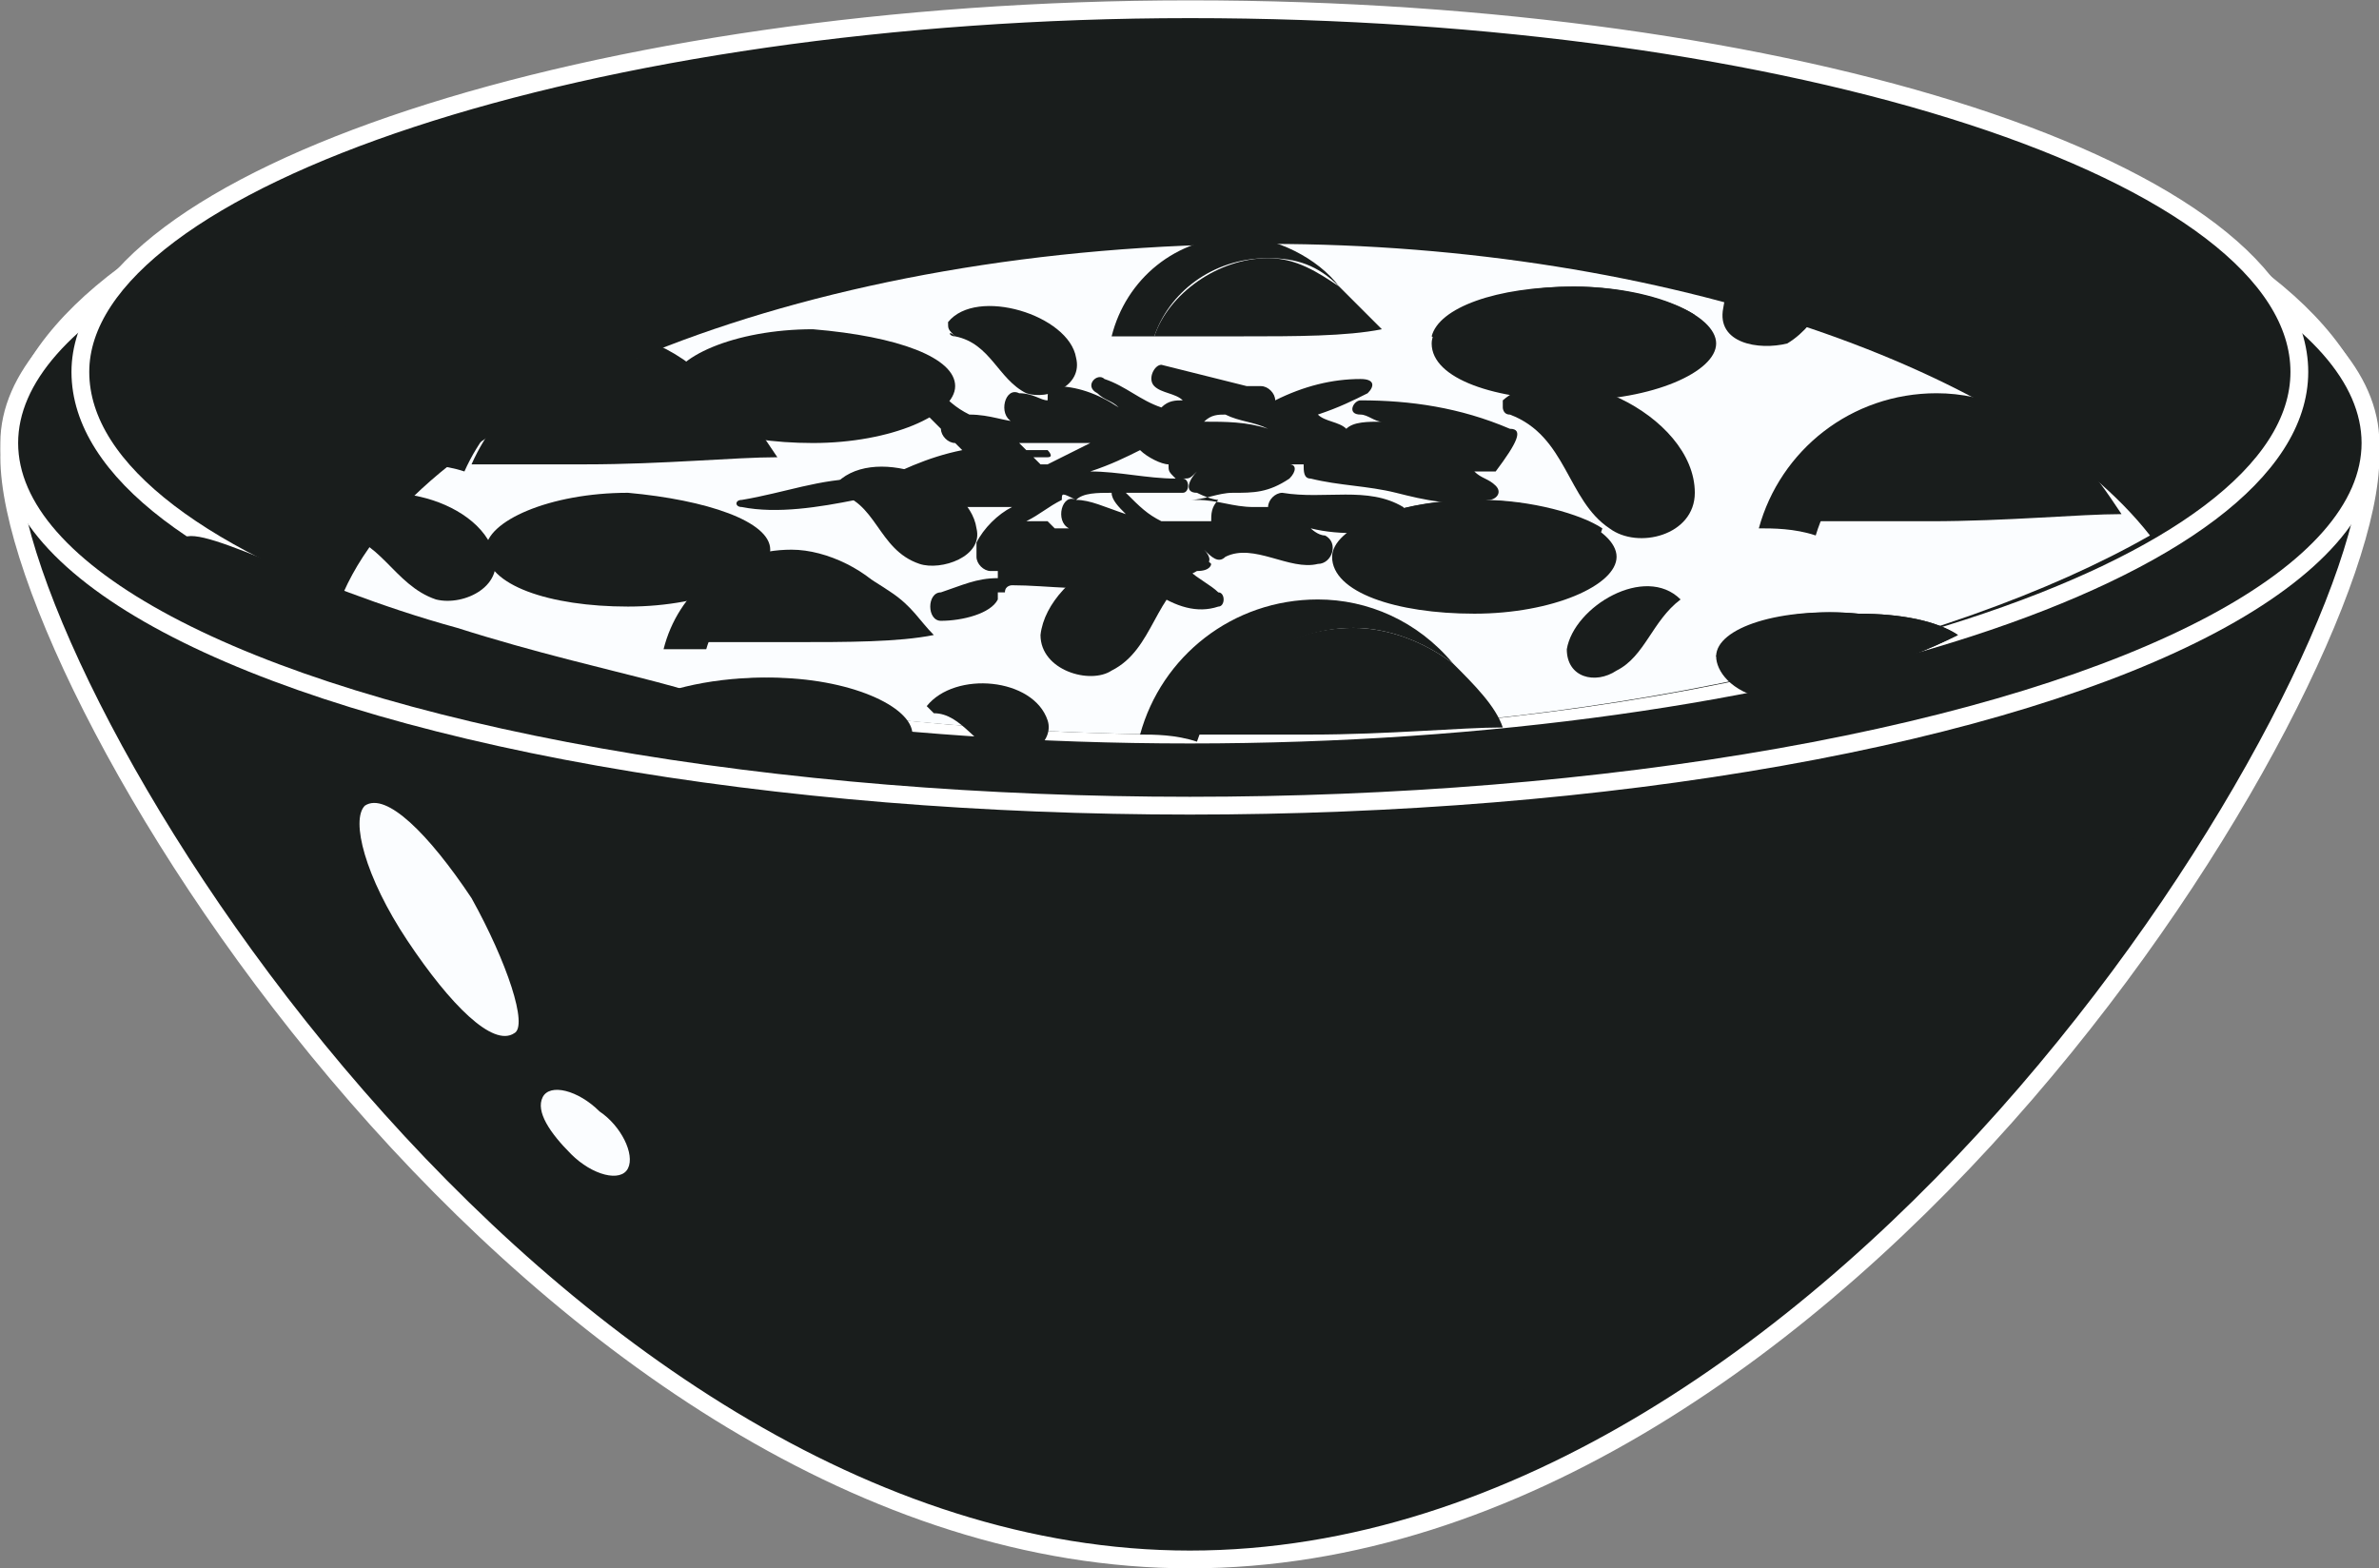 <svg xmlns="http://www.w3.org/2000/svg" xmlns:xlink="http://www.w3.org/1999/xlink" version="1.1" id="Capa_1" x="0px" y="0px" style="enable-background:new 0 0 413.3 413.3;" xml:space="preserve" viewBox="245.47 164.67 33.45 22.05">
<rect x="245.47" y="164.67" width="33.45" height="22.05" fill="#808080" stroke="none"/>
<style type="text/css">
	.st0{fill:#191D1C;stroke:#FFFFFF;stroke-width:0.25;stroke-miterlimit:10;}
	.st1{fill:#191D1C;}
	.st2{fill:#FBFDFF;}
</style>
<g>
	<g>
		<path class="st0" d="M278.8,171.1c0-3.3-7.5-5.9-16.6-5.9c-9.2,0-16.6,2.6-16.6,5.9c0,3.3,7.5,15.5,16.6,15.5    C271.4,186.6,278.8,174.3,278.8,171.1z"/>
		<path class="st1" d="M277.8,171.2c0-2.9-7-5.3-15.6-5.3c-8.6,0-15.6,2.4-15.6,5.3s7,14.1,15.6,14.1    C270.8,185.3,277.8,174.1,277.8,171.2z"/>
		<ellipse class="st0" cx="262.2" cy="170.9" rx="16.6" ry="5.1"/>
		<path class="st0" d="M262.2,175c-8.5,0-15.6-2.3-15.6-5.1c0-2.7,7.2-5.1,15.6-5.1c8.5,0,15.6,2.3,15.6,5.1    C277.8,172.7,270.6,175,262.2,175z"/>
		<path class="st1" d="M262.2,175c6.2,0,11.7-1.4,14.2-3.3c-0.5-2.6-6.8-4.8-14.2-4.8c-7.4,0-13.7,2.2-14.2,4.8    C250.5,173.6,256,175,262.2,175z"/>
		<path class="st2" d="M250.3,173c2.9,1.2,7.2,2,11.9,2c5.7,0,10.7-1.2,13.5-2.8c-1.8-2.3-6.8-4.1-12.4-4.1    C256.9,168.1,251.5,170.3,250.3,173z"/>
		<path class="st1" d="M248,172.3c-0.1,0.4,1.5,1.3,3.7,2c2.1,0.7,4,0.9,4.1,0.5c0.1-0.4-1.7-0.6-3.9-1.3    C249.7,172.9,248.1,171.9,248,172.3z"/>
		<path class="st2" d="M252.1,177.3c-0.6-0.9-1.2-1.5-1.5-1.3c-0.2,0.2,0,1,0.6,1.9c0.6,0.9,1.2,1.5,1.5,1.3    C252.9,179.1,252.6,178.2,252.1,177.3z"/>
		<path class="st2" d="M253.9,180.3c-0.3-0.3-0.7-0.4-0.8-0.2c-0.1,0.2,0.1,0.5,0.4,0.8c0.3,0.3,0.7,0.4,0.8,0.2    C254.4,180.9,254.2,180.5,253.9,180.3z"/>
	</g>
	<g>
		<g>
			<path class="st1" d="M258.9,169.4c0.5,0.1,0.6,0.6,1,0.8c0.3,0.1,0.8-0.1,0.7-0.5c-0.1-0.6-1.4-1-1.8-0.5     C258.8,169.3,258.8,169.3,258.9,169.4C258.8,169.3,258.8,169.4,258.9,169.4z"/>
			<path class="st1" d="M259.3,169.4c-0.1-0.1-0.2-0.2-0.3-0.2c0.3,0,0.6,0.1,0.9,0.2c0.1,0,0.7,0.5,0.5,0.6     c-0.2,0.1-0.4-0.1-0.5-0.2C259.7,169.6,259.5,169.6,259.3,169.4z"/>
		</g>
		<g>
			<path class="st1" d="M250.2,172.2c0.6,0,0.8,0.7,1.4,0.9c0.4,0.1,1-0.2,0.8-0.7c-0.3-0.8-1.9-1.1-2.3-0.4c0,0,0,0.1,0,0.1     C250.1,172.1,250.1,172.2,250.2,172.2z"/>
			<path class="st1" d="M250.8,172.1c-0.1-0.1-0.3-0.2-0.4-0.2c0.4-0.1,0.8,0,1.1,0.1c0.1,0,1,0.5,0.7,0.7c-0.2,0.1-0.5-0.1-0.6-0.2     C251.3,172.4,251,172.3,250.8,172.1z"/>
		</g>
		<g>
			<path class="st1" d="M269.6,169.5c0,0.4-0.9,0.8-2,0.8c-1.1,0-2-0.3-2-0.8c0-0.4,0.9-0.8,2-0.8     C268.7,168.7,269.6,169.1,269.6,169.5z"/>
			<path class="st1" d="M265.6,169.4c0.3,0.2,1,0.4,1.7,0.4c1,0,1.9-0.3,2-0.7c-0.3-0.2-1-0.4-1.7-0.4     C266.5,168.7,265.7,169,265.6,169.4z"/>
			<path class="st1" d="M267.8,169.3c0,0.1-0.3,0.3-0.7,0.3c-0.4,0-0.7-0.1-0.7-0.3c0-0.1,0.3-0.3,0.7-0.3     C267.5,169,267.8,169.1,267.8,169.3z"/>
		</g>
		<g>
			<path class="st1" d="M258.9,170.1c0,0.4-0.9,0.8-2,0.8c-1.1,0-2-0.3-2-0.8c0-0.4,0.9-0.8,2-0.8     C258.1,169.4,258.9,169.7,258.9,170.1z"/>
			<path class="st1" d="M255,170.1c0.3,0.2,1,0.4,1.7,0.4c1,0,1.9-0.3,2-0.7c-0.3-0.2-1-0.4-1.7-0.4     C255.9,169.4,255.1,169.7,255,170.1z"/>
			<path class="st1" d="M257.2,169.9c0,0.1-0.3,0.3-0.7,0.3c-0.4,0-0.7-0.1-0.7-0.3c0-0.1,0.3-0.3,0.7-0.3     C256.9,169.7,257.2,169.8,257.2,169.9z"/>
		</g>
		<g>
			<path class="st1" d="M256.3,172.4c0,0.4-0.9,0.8-2,0.8c-1.1,0-2-0.3-2-0.8c0-0.4,0.9-0.8,2-0.8     C255.4,171.7,256.3,172,256.3,172.4z"/>
			<path class="st1" d="M252.4,172.4c0.3,0.2,1,0.4,1.7,0.4c1,0,1.9-0.3,2-0.7c-0.3-0.2-1-0.4-1.7-0.4     C253.3,171.7,252.5,172,252.4,172.4z"/>
			<path class="st1" d="M254.6,172.2c0,0.1-0.3,0.3-0.7,0.3c-0.4,0-0.7-0.1-0.7-0.3c0-0.1,0.3-0.3,0.7-0.3     C254.3,172,254.6,172.1,254.6,172.2z"/>
		</g>
		<g>
			<path class="st1" d="M258.6,174.7c0.4,0,0.6,0.5,1,0.6c0.3,0.1,0.7-0.2,0.6-0.5c-0.2-0.6-1.3-0.7-1.7-0.2     C258.5,174.6,258.5,174.6,258.6,174.7C258.5,174.6,258.6,174.7,258.6,174.7z"/>
			<path class="st1" d="M259,174.6c-0.1-0.1-0.2-0.1-0.3-0.1c0.3-0.1,0.5,0,0.8,0.1c0.1,0,0.7,0.4,0.5,0.5c-0.1,0.1-0.3-0.1-0.5-0.2     C259.4,174.8,259.2,174.7,259,174.6z"/>
		</g>
		<g>
			<path class="st1" d="M268.2,172.5c0,0.4-0.9,0.8-2,0.8c-1.1,0-2-0.3-2-0.8c0-0.4,0.9-0.8,2-0.8     C267.3,171.7,268.2,172.1,268.2,172.5z"/>
			<path class="st1" d="M264.3,172.4c0.3,0.2,1,0.4,1.7,0.4c1,0,1.9-0.3,2-0.7c-0.3-0.2-1-0.4-1.7-0.4     C265.2,171.7,264.4,172,264.3,172.4z"/>
			<path class="st1" d="M266.5,172.3c0,0.1-0.3,0.3-0.7,0.3c-0.4,0-0.7-0.1-0.7-0.3c0-0.1,0.3-0.3,0.7-0.3     C266.2,172,266.5,172.1,266.5,172.3z"/>
		</g>
		<g>
			<path class="st1" d="M266.7,170.5c0.8,0.3,0.8,1.2,1.4,1.6c0.4,0.3,1.2,0.1,1.2-0.5c0-1.1-1.9-2-2.7-1.3c0,0,0,0.1,0,0.1     C266.6,170.4,266.6,170.5,266.7,170.5z"/>
			<path class="st1" d="M267.4,170.7c-0.1-0.2-0.3-0.3-0.5-0.4c0.5,0.1,0.9,0.3,1.3,0.6c0.1,0.1,1,1,0.6,1.1     c-0.3,0.1-0.5-0.3-0.7-0.5C268,171.2,267.7,171,267.4,170.7z"/>
		</g>
		<g>
			<path class="st1" d="M271.8,168.3C271.8,168.3,271.8,168.3,271.8,168.3c-0.6-0.6-2-0.1-2.1,0.7c-0.1,0.5,0.5,0.6,0.9,0.5     c0.5-0.3,0.6-0.9,1.1-1.1C271.8,168.4,271.8,168.3,271.8,168.3z"/>
			<path class="st1" d="M270.6,169c-0.1,0.1-0.3,0.4-0.5,0.3c-0.2-0.1,0.4-0.7,0.5-0.8c0.3-0.2,0.6-0.3,1-0.3     c-0.1,0.1-0.3,0.2-0.4,0.3C271,168.7,270.8,168.8,270.6,169z"/>
		</g>
		<g>
			<path class="st1" d="M269.1,173.1C269.1,173.1,269.1,173.1,269.1,173.1c-0.5-0.5-1.5,0.1-1.6,0.7c0,0.4,0.4,0.5,0.7,0.3     C268.6,173.9,268.7,173.4,269.1,173.1C269.1,173.2,269.1,173.2,269.1,173.1z"/>
			<path class="st1" d="M268.2,173.7c-0.1,0.1-0.2,0.3-0.4,0.3c-0.2-0.1,0.3-0.6,0.4-0.6c0.2-0.2,0.5-0.3,0.7-0.3     c-0.1,0.1-0.2,0.1-0.3,0.2C268.5,173.5,268.4,173.6,268.2,173.7z"/>
		</g>
		<g>
			<path class="st1" d="M262.5,172.6C262.5,172.5,262.5,172.5,262.5,172.6c-0.7-0.7-2.3,0.1-2.4,1c0,0.5,0.7,0.7,1,0.5     c0.6-0.3,0.6-1.1,1.2-1.4C262.5,172.7,262.5,172.6,262.5,172.6z"/>
			<path class="st1" d="M261.1,173.5c-0.1,0.2-0.3,0.5-0.6,0.4c-0.3-0.1,0.5-0.9,0.6-0.9c0.3-0.3,0.7-0.4,1.1-0.5     c-0.1,0.1-0.3,0.2-0.4,0.4C261.6,173.1,261.3,173.2,261.1,173.5z"/>
		</g>
		<g>
			<path class="st1" d="M254.2,169.7c0.5,0,1,0.2,1.4,0.5c-0.5-0.6-1.2-0.9-1.9-0.9c-1.2,0-2.2,0.8-2.5,1.9c0.2,0,0.5,0,0.8,0.1     C252.4,170.4,253.3,169.7,254.2,169.7z"/>
			<path class="st1" d="M255.7,170.2c-0.4-0.3-0.9-0.5-1.4-0.5c-1,0-1.8,0.6-2.2,1.5c0.5,0,1,0,1.6,0c1.1,0,2.1-0.1,2.7-0.1     C256.2,170.8,256,170.5,255.7,170.2z"/>
		</g>
		<g>
			<path class="st1" d="M264.5,173.5c0.5,0,1,0.2,1.4,0.5c-0.5-0.6-1.2-0.9-1.9-0.9c-1.2,0-2.2,0.8-2.5,1.9c0.2,0,0.5,0,0.8,0.1     C262.6,174.2,263.5,173.5,264.5,173.5z"/>
			<path class="st1" d="M265.9,174c-0.4-0.3-0.9-0.5-1.4-0.5c-1,0-1.8,0.6-2.2,1.5c0.5,0,1,0,1.6,0c1.1,0,2.1-0.1,2.7-0.1     C266.5,174.6,266.2,174.3,265.9,174z"/>
		</g>
		<g>
			<path class="st1" d="M273.2,170.6c0.5,0,1,0.2,1.4,0.5c-0.5-0.6-1.2-0.9-1.9-0.9c-1.2,0-2.2,0.8-2.5,1.9c0.2,0,0.5,0,0.8,0.1     C271.3,171.2,272.2,170.6,273.2,170.6z"/>
			<path class="st1" d="M274.6,171c-0.4-0.3-0.9-0.5-1.4-0.5c-1,0-1.8,0.6-2.2,1.5c0.5,0,1,0,1.6,0c1.1,0,2.1-0.1,2.7-0.1     C275.1,171.6,274.9,171.3,274.6,171z"/>
		</g>
		<g>
			<path class="st1" d="M263.3,168.3c0.4,0,0.7,0.1,1,0.4c-0.3-0.4-0.9-0.7-1.4-0.7c-0.9,0-1.6,0.6-1.8,1.4c0.2,0,0.4,0,0.6,0     C261.9,168.8,262.5,168.3,263.3,168.3z"/>
			<path class="st1" d="M264.3,168.7c-0.3-0.2-0.6-0.4-1-0.4c-0.7,0-1.4,0.5-1.6,1.1c0.4,0,0.8,0,1.2,0c0.8,0,1.5,0,2-0.1     C264.7,169.1,264.5,168.9,264.3,168.7z"/>
		</g>
		<g>
			<path class="st1" d="M257,172.7c0.4,0,0.7,0.1,1,0.4c-0.3-0.4-0.9-0.7-1.4-0.7c-0.9,0-1.6,0.6-1.8,1.4c0.2,0,0.4,0,0.6,0     C255.6,173.1,256.3,172.7,257,172.7z"/>
			<path class="st1" d="M258,173c-0.3-0.2-0.6-0.4-1-0.4c-0.7,0-1.4,0.5-1.6,1.1c0.4,0,0.8,0,1.2,0c0.8,0,1.5,0,2-0.1     C258.4,173.4,258.3,173.2,258,173z"/>
		</g>
		<g>
			<path class="st1" d="M257,175c0.4,0,0.9,0,1.3,0c0-0.4-0.9-0.8-2-0.8c-0.8,0-1.5,0.2-1.8,0.4C255.3,174.9,256.1,175,257,175z"/>
			<path class="st1" d="M257,175c0.2,0,0.4,0,0.6,0c0.2-0.1,0.3-0.2,0.3-0.4c-0.3-0.2-1-0.4-1.7-0.4c-0.8,0-1.5,0.2-1.8,0.4     C255.3,174.9,256.1,175,257,175z"/>
			<path class="st1" d="M256.4,175c0.1,0,0.1-0.1,0.1-0.1c0-0.1-0.3-0.3-0.7-0.3c-0.4,0-0.6,0.1-0.7,0.3     C255.6,174.9,256,175,256.4,175z"/>
		</g>
		<g>
			<path class="st1" d="M270.3,174.5c0.5-0.2,1-0.3,1.4-0.4c0.4-0.1,0.9-0.3,1.3-0.5c-0.3-0.2-0.8-0.3-1.4-0.3c-1.1-0.1-2,0.2-2,0.6     C269.6,174.1,269.8,174.4,270.3,174.5z"/>
			<path class="st1" d="M271.7,174.1c0.4-0.1,0.9-0.3,1.3-0.5c-0.3-0.2-0.8-0.3-1.4-0.3c-1-0.1-1.9,0.2-2,0.6     c0.3,0.2,0.8,0.4,1.4,0.5C271.3,174.3,271.5,174.2,271.7,174.1z"/>
			<path class="st1" d="M271.8,173.9c0,0.1-0.3,0.2-0.7,0.2c-0.4,0-0.6-0.2-0.6-0.3c0-0.1,0.3-0.2,0.7-0.2     C271.5,173.6,271.8,173.7,271.8,173.9z"/>
		</g>
		<path class="st1" d="M266.7,170.7c-0.7-0.3-1.4-0.4-2.1-0.4c-0.1,0-0.2,0.2,0,0.2c0.1,0,0.2,0.1,0.3,0.1c-0.2,0-0.4,0-0.5,0.1    c-0.1-0.1-0.3-0.1-0.4-0.2c0.3-0.1,0.5-0.2,0.7-0.3c0.1-0.1,0.1-0.2-0.1-0.2c-0.4,0-0.8,0.1-1.2,0.3c0,0,0,0,0,0    c0-0.1-0.1-0.2-0.2-0.2c-0.1,0-0.1,0-0.2,0c-0.4-0.1-0.8-0.2-1.2-0.3c-0.1,0-0.2,0.2-0.1,0.3c0.1,0.1,0.3,0.1,0.4,0.2    c-0.1,0-0.2,0-0.3,0.1c-0.3-0.1-0.5-0.3-0.8-0.4c-0.1-0.1-0.3,0.1-0.1,0.2c0.1,0.1,0.2,0.1,0.3,0.2c-0.3-0.2-0.6-0.3-0.9-0.3    c-0.1,0-0.1,0.1-0.1,0.2c-0.1,0-0.2-0.1-0.4-0.1c-0.2-0.1-0.3,0.3-0.1,0.4c0,0,0,0,0.1,0c-0.2,0-0.4-0.1-0.7-0.1    c-0.2-0.1-0.3-0.2-0.5-0.4c-0.2-0.1-0.3,0.2-0.2,0.3c0.1,0.1,0.2,0.2,0.3,0.3c0,0.1,0.1,0.2,0.2,0.2c0,0,0,0,0.1,0.1    c-0.5,0.1-0.9,0.3-1.3,0.5c0,0,0,0,0,0c0,0,0-0.1-0.1-0.1c-0.6,0-1.1,0.2-1.7,0.3c-0.1,0-0.1,0.1,0,0.1c0.5,0.1,1.1,0,1.6-0.1    c0,0,0.1,0,0.1,0c0,0.1,0.1,0.3,0.3,0.2c0.1,0,0.1-0.1,0.2-0.1c0.2,0,0.4,0,0.6,0c0.1,0,0.1-0.1,0-0.1c-0.1,0-0.1,0-0.2,0    c0,0,0.1,0,0.1,0c0,0,0,0.1,0.1,0.1c0.3,0,0.7,0,1,0c-0.2,0.1-0.4,0.3-0.5,0.5c0,0,0,0.1,0,0.2c0,0.1,0.1,0.2,0.2,0.2    c0,0,0.1,0,0.1,0c0,0,0,0,0,0c0,0,0,0.1,0,0.1c-0.3,0-0.5,0.1-0.8,0.2c-0.2,0-0.2,0.4,0,0.4c0.3,0,0.7-0.1,0.8-0.3    c0,0,0-0.1,0-0.1c0,0,0,0,0.1,0c0-0.1,0.1-0.1,0.1-0.1c0.5,0,1.1,0.1,1.6,0c0.1,0,0.3,0.1,0.4,0.1c0.3,0.2,0.6,0.3,0.9,0.2    c0.1,0,0.1-0.2,0-0.2c-0.1-0.1-0.3-0.2-0.4-0.3c0.1,0,0.1,0,0.2-0.1c0.1,0,0.1-0.1,0-0.2c0.1,0.1,0.2,0.2,0.3,0.1    c0.4-0.2,0.9,0.2,1.3,0.1c0.2,0,0.3-0.3,0.1-0.4c-0.1,0-0.2-0.1-0.2-0.1c0,0,0,0,0,0c0,0,0,0,0,0c0.4,0.1,1,0.1,1.3-0.1    c0.1,0,0.1-0.1,0-0.2c-0.5-0.3-1.1-0.1-1.7-0.2c-0.1,0-0.2,0.1-0.2,0.2c-0.1,0-0.2,0-0.2,0c-0.3,0-0.5-0.1-0.8-0.1c0,0,0,0-0.1,0    c0.2,0,0.4-0.1,0.6-0.1c0.3,0,0.5,0,0.8-0.2c0.1-0.1,0.1-0.2,0-0.2c0,0-0.1,0-0.1,0c0.1,0,0.2,0,0.3,0c0,0.1,0,0.2,0.1,0.2    c0.4,0.1,0.8,0.1,1.2,0.2c0.4,0.1,0.8,0.2,1.3,0.1c0.1,0,0.2-0.1,0.1-0.2c-0.1-0.1-0.2-0.1-0.3-0.2c0.1,0,0.2,0,0.3,0    C266.8,170.9,266.9,170.7,266.7,170.7z M261.5,171c0.1,0.1,0.3,0.2,0.4,0.2c0,0.1,0,0.1,0.1,0.2c-0.4,0-0.8-0.1-1.2-0.1    C261.1,171.2,261.3,171.1,261.5,171z M259.9,170.9C260,170.9,260,170.8,259.9,170.9c0.3,0,0.6,0,0.9,0c-0.2,0.1-0.4,0.2-0.6,0.3    c0,0,0,0,0,0l-0.1,0c0,0,0,0-0.1-0.1c0.1,0,0.1,0,0.2,0c0.1,0,0-0.1,0-0.1c-0.1,0-0.2,0-0.3,0c0,0-0.1-0.1-0.1-0.1    C259.9,170.9,259.9,170.9,259.9,170.9z M260.6,171.7c-0.2-0.1-0.3,0.3-0.1,0.4c-0.1,0-0.1,0-0.2,0c0,0,0,0-0.1-0.1    c-0.1,0-0.2,0-0.3,0c0,0,0,0,0,0c0.2-0.1,0.3-0.2,0.5-0.3C260.4,171.6,260.4,171.6,260.6,171.7c0.1-0.1,0.3-0.1,0.5-0.1    c0,0.1,0.1,0.2,0.2,0.3C261,171.8,260.8,171.7,260.6,171.7z M262.6,171.7c-0.1,0.1-0.1,0.2-0.1,0.3c0,0,0,0-0.1,0    c-0.2,0-0.4,0-0.6,0c-0.2-0.1-0.3-0.2-0.5-0.4c0.3,0,0.6,0,0.8,0c0.1,0,0.1-0.2,0-0.2c0,0,0,0,0,0c0.1,0,0.1,0,0.2-0.1    c-0.1,0.1-0.2,0.3,0,0.3C262.5,171.7,262.6,171.7,262.6,171.7z M262.4,170.6C262.3,170.6,262.3,170.6,262.4,170.6    c0.1-0.1,0.2-0.1,0.3-0.1c0.2,0.1,0.4,0.1,0.6,0.2C263,170.6,262.7,170.6,262.4,170.6z"/>
		<g>
			<path class="st1" d="M257.2,171.6c0.6,0.1,0.6,0.8,1.2,1c0.3,0.1,0.9-0.1,0.8-0.5c-0.1-0.7-1.5-1.2-2-0.6c0,0,0,0,0,0.1     C257.1,171.5,257.2,171.6,257.2,171.6z"/>
			<path class="st1" d="M257.8,171.7c-0.1-0.1-0.2-0.2-0.4-0.2c0.3,0,0.7,0.1,1,0.3c0.1,0,0.8,0.6,0.5,0.7c-0.2,0.1-0.4-0.2-0.5-0.3     C258.2,171.9,258,171.8,257.8,171.7z"/>
		</g>
	</g>
</g>
</svg>